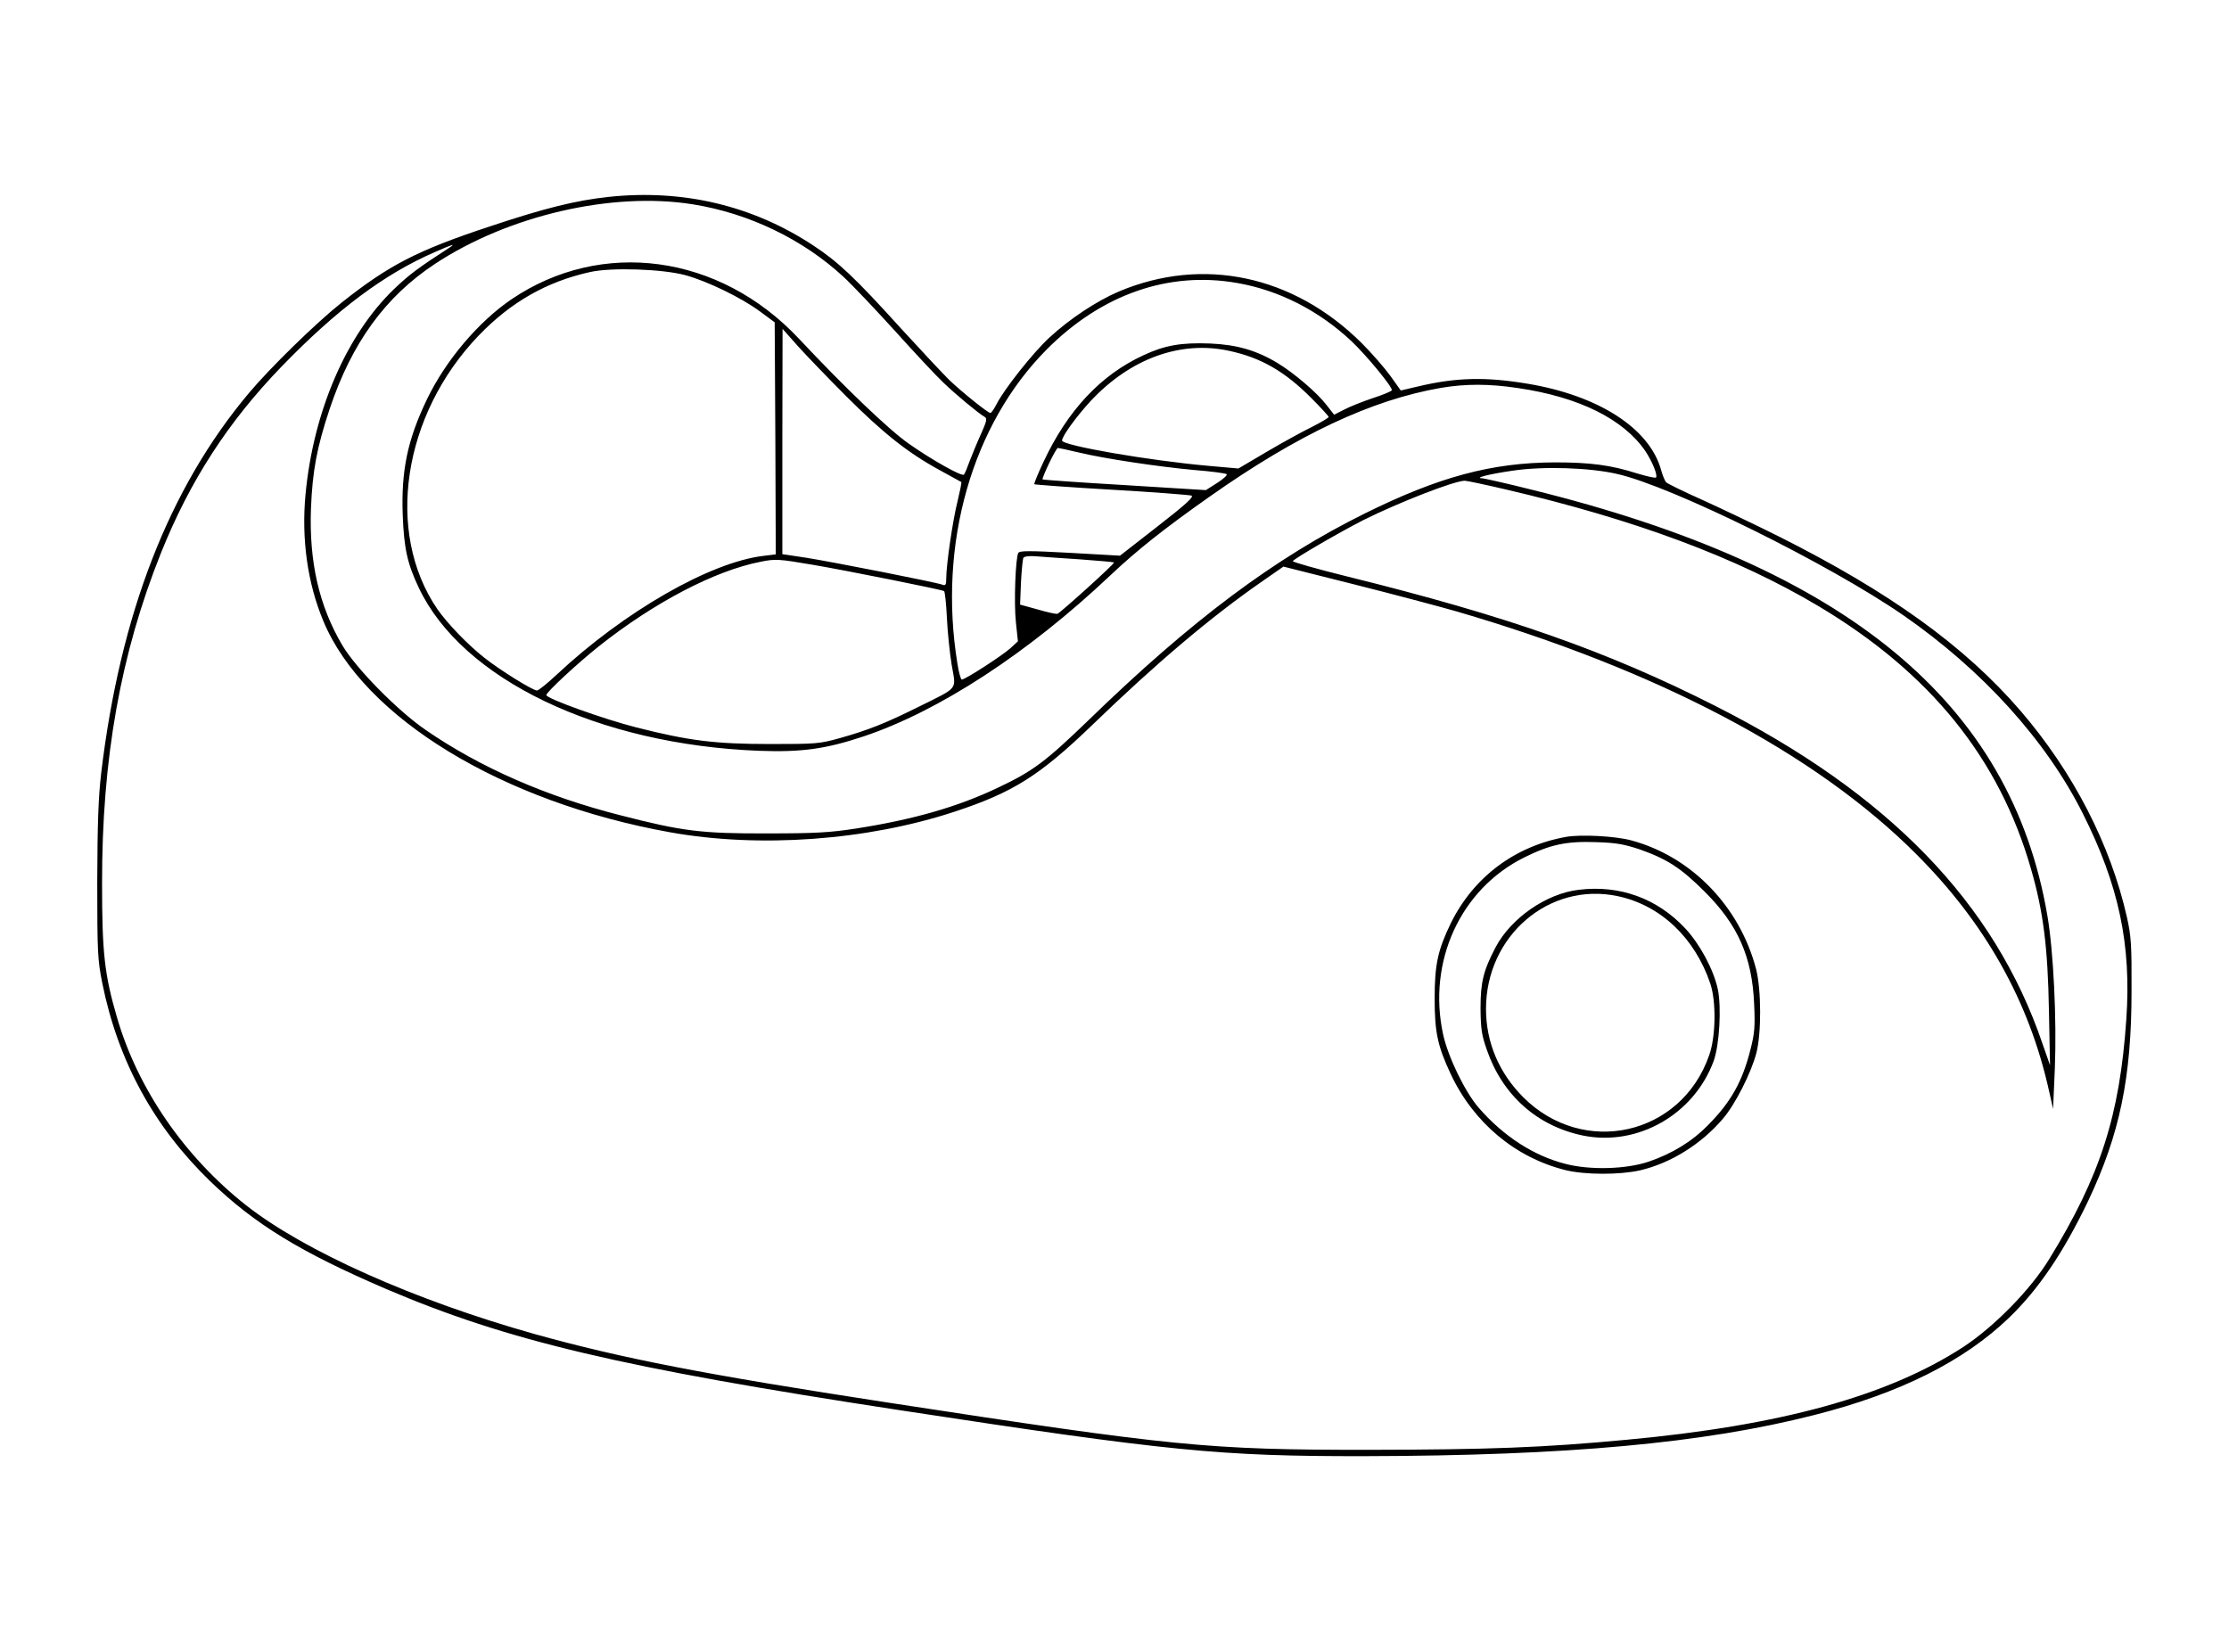 <?xml version="1.0" standalone="no"?>
<!DOCTYPE svg PUBLIC "-//W3C//DTD SVG 20010904//EN"
 "http://www.w3.org/TR/2001/REC-SVG-20010904/DTD/svg10.dtd">
<svg version="1.0" xmlns="http://www.w3.org/2000/svg"
 width="1020pt" height="756pt" viewBox="0 0 1020 756"
 preserveAspectRatio="xMidYMid meet">
<g transform="translate(0,756) scale(0.1,-0.1)"
fill="#000000" stroke="none">
<path d="M2786 6659 c-150 -16 -292 -51 -544 -135 -333 -110 -462 -177 -679
-349 -117 -93 -328 -299 -425 -415 -365 -435 -588 -1010 -675 -1738 -13 -113
-17 -228 -18 -497 0 -327 2 -358 23 -464 72 -357 236 -657 493 -906 205 -198
415 -326 806 -494 558 -238 1075 -360 2353 -555 1231 -188 1462 -211 2125
-210 927 2 1551 59 2056 188 392 99 685 246 892 445 136 131 250 300 363 536
144 304 198 563 198 960 1 211 -2 252 -21 337 -75 333 -246 665 -487 945 -255
296 -598 543 -1106 798 -102 51 -257 125 -345 165 -88 39 -165 77 -171 83 -6
7 -16 32 -23 57 -53 190 -286 340 -611 394 -191 32 -328 29 -503 -13 l-77 -18
-47 66 c-26 36 -85 104 -132 151 -312 310 -726 398 -1111 236 -101 -43 -225
-125 -318 -211 -75 -69 -207 -236 -242 -305 -11 -22 -24 -40 -28 -40 -11 0
-127 93 -186 149 -26 25 -128 134 -226 241 -208 230 -285 302 -399 377 -276
182 -595 258 -935 222z m384 -34 c257 -41 504 -160 690 -332 40 -37 146 -149
236 -248 89 -99 188 -205 221 -236 57 -55 162 -142 189 -157 12 -7 9 -20 -16
-76 -17 -37 -40 -93 -52 -124 -11 -31 -23 -60 -27 -64 -9 -10 -145 66 -253
142 -89 62 -292 256 -503 481 -363 386 -902 459 -1315 179 -151 -103 -300
-279 -385 -455 -90 -186 -120 -329 -112 -535 6 -151 21 -219 73 -329 198 -420
822 -719 1559 -747 193 -7 303 8 477 66 344 115 751 380 1128 736 123 116 245
213 455 361 403 284 741 443 1059 498 113 19 221 19 353 -1 279 -41 482 -142
582 -288 31 -46 58 -112 49 -121 -3 -4 -41 5 -85 18 -122 39 -216 51 -378 51
-289 -1 -531 -66 -870 -234 -414 -205 -791 -487 -1262 -944 -200 -193 -256
-235 -417 -311 -182 -87 -387 -146 -651 -187 -117 -18 -183 -22 -405 -22 -300
-1 -388 10 -671 83 -339 86 -640 218 -889 389 -129 88 -319 281 -383 388 -107
181 -153 382 -144 628 7 172 27 279 86 456 101 301 254 512 481 662 336 222
811 332 1180 273z m-1113 -198 c-142 -92 -184 -123 -254 -190 -218 -210 -369
-559 -405 -940 -19 -204 9 -406 82 -580 184 -442 818 -828 1587 -966 407 -73
899 -38 1300 94 268 88 390 165 629 395 295 285 544 496 782 661 l95 66 326
-82 c179 -45 389 -101 466 -123 922 -269 1640 -648 2100 -1107 319 -318 521
-677 612 -1090 l18 -80 8 185 c9 223 -6 535 -34 699 -166 975 -916 1595 -2364
1951 -111 28 -211 50 -221 51 -41 1 27 19 138 35 140 21 352 14 478 -15 252
-57 970 -412 1310 -647 361 -250 653 -572 821 -907 165 -328 223 -601 199
-943 -30 -439 -119 -716 -352 -1095 -86 -141 -253 -311 -395 -404 -345 -224
-836 -359 -1540 -424 -385 -36 -626 -45 -1183 -46 -735 0 -884 15 -2195 216
-842 129 -1221 203 -1619 314 -548 154 -1053 379 -1321 590 -282 223 -495 532
-590 860 -57 195 -68 295 -68 610 -1 574 85 1053 269 1513 133 332 308 602
554 856 252 260 469 422 699 522 79 35 99 41 68 21z m1078 -126 c101 -27 261
-105 345 -168 l65 -48 3 -531 2 -531 -57 -7 c-243 -29 -636 -254 -945 -543
-43 -40 -83 -73 -91 -73 -19 0 -172 95 -242 151 -74 58 -170 158 -214 222
-240 352 -158 889 189 1251 147 153 311 247 510 291 97 22 331 14 435 -14z
m2526 -36 c191 -33 374 -126 523 -266 69 -65 190 -212 185 -225 -2 -5 -41 -21
-87 -36 -45 -15 -103 -38 -130 -52 l-47 -24 -35 45 c-43 56 -150 147 -223 191
-97 59 -189 85 -310 90 -131 5 -207 -8 -305 -54 -195 -90 -347 -252 -458 -490
-25 -53 -43 -98 -41 -100 2 -2 161 -14 353 -25 192 -11 357 -24 366 -27 13 -5
-24 -39 -155 -141 l-172 -134 -229 13 c-184 10 -230 10 -236 0 -13 -21 -21
-231 -11 -320 l9 -85 -36 -33 c-37 -33 -205 -142 -221 -142 -4 0 -14 33 -20
74 -89 548 67 1093 409 1437 251 252 558 359 871 304z m-1787 -520 c168 -168
282 -258 425 -336 53 -29 98 -54 100 -55 2 -2 -6 -41 -17 -87 -22 -86 -52
-292 -52 -354 0 -29 -3 -34 -17 -29 -27 11 -497 103 -620 123 l-113 17 0 516
1 515 71 -80 c40 -44 140 -148 222 -230z m1748 210 c147 -31 257 -94 380 -218
43 -43 78 -82 78 -85 0 -4 -35 -25 -77 -46 -43 -21 -136 -72 -207 -114 l-129
-76 -136 12 c-271 24 -671 93 -671 116 0 20 68 113 132 182 181 193 409 276
630 229z m-689 -465 c120 -29 368 -66 532 -81 77 -6 144 -15 148 -19 5 -4 -15
-22 -43 -40 l-52 -33 -371 23 c-205 12 -374 24 -376 26 -5 5 61 144 70 144 4
0 46 -9 92 -20z m1958 -170 c591 -138 1056 -311 1429 -533 512 -305 829 -697
974 -1204 56 -193 77 -358 82 -648 l5 -250 -35 100 c-219 643 -703 1143 -1496
1544 -495 251 -954 412 -1682 592 -141 35 -254 67 -252 71 8 13 217 134 323
188 165 82 412 178 463 180 10 0 95 -18 189 -40z m-1947 -320 c82 -6 151 -12
154 -14 4 -5 -244 -229 -259 -235 -6 -2 -47 7 -91 20 l-80 22 4 102 c3 56 8
106 11 112 5 7 27 10 60 7 28 -2 119 -9 201 -14z m-1223 -25 c158 -27 587
-113 599 -120 4 -2 10 -57 13 -122 3 -65 13 -162 22 -216 20 -117 35 -99 -150
-191 -155 -77 -231 -107 -362 -144 -93 -26 -109 -27 -318 -27 -254 0 -372 15
-613 76 -146 37 -412 132 -412 148 0 13 141 144 240 223 252 200 530 346 740
387 69 14 82 13 241 -14z"/>
<path d="M7166 3730 c-234 -42 -423 -184 -527 -395 -59 -122 -74 -188 -74
-345 0 -154 14 -218 73 -344 104 -223 296 -384 526 -441 90 -22 248 -22 341
-1 141 33 280 120 379 236 56 65 129 209 153 300 24 91 23 291 -1 385 -75 287
-296 515 -571 589 -73 20 -232 28 -299 16z m337 -57 c125 -44 189 -85 297
-193 153 -152 218 -299 227 -515 5 -102 2 -134 -16 -205 -37 -149 -90 -243
-194 -348 -74 -76 -164 -131 -272 -168 -103 -35 -269 -40 -383 -10 -144 37
-282 126 -395 256 -62 71 -140 231 -163 335 -73 334 79 666 371 811 119 59
192 75 330 70 91 -3 125 -9 198 -33z"/>
<path d="M7225 3488 c-149 -17 -311 -130 -381 -263 -56 -107 -69 -159 -69
-280 1 -94 5 -122 29 -190 72 -208 231 -349 441 -392 250 -50 507 97 597 342
26 73 36 243 19 327 -19 90 -82 207 -149 279 -128 137 -299 200 -487 177z
m177 -29 c196 -41 353 -190 424 -399 28 -82 26 -244 -5 -330 -128 -367 -575
-467 -851 -191 -111 112 -170 251 -170 404 0 334 289 582 602 516z"/>
</g>
</svg>
